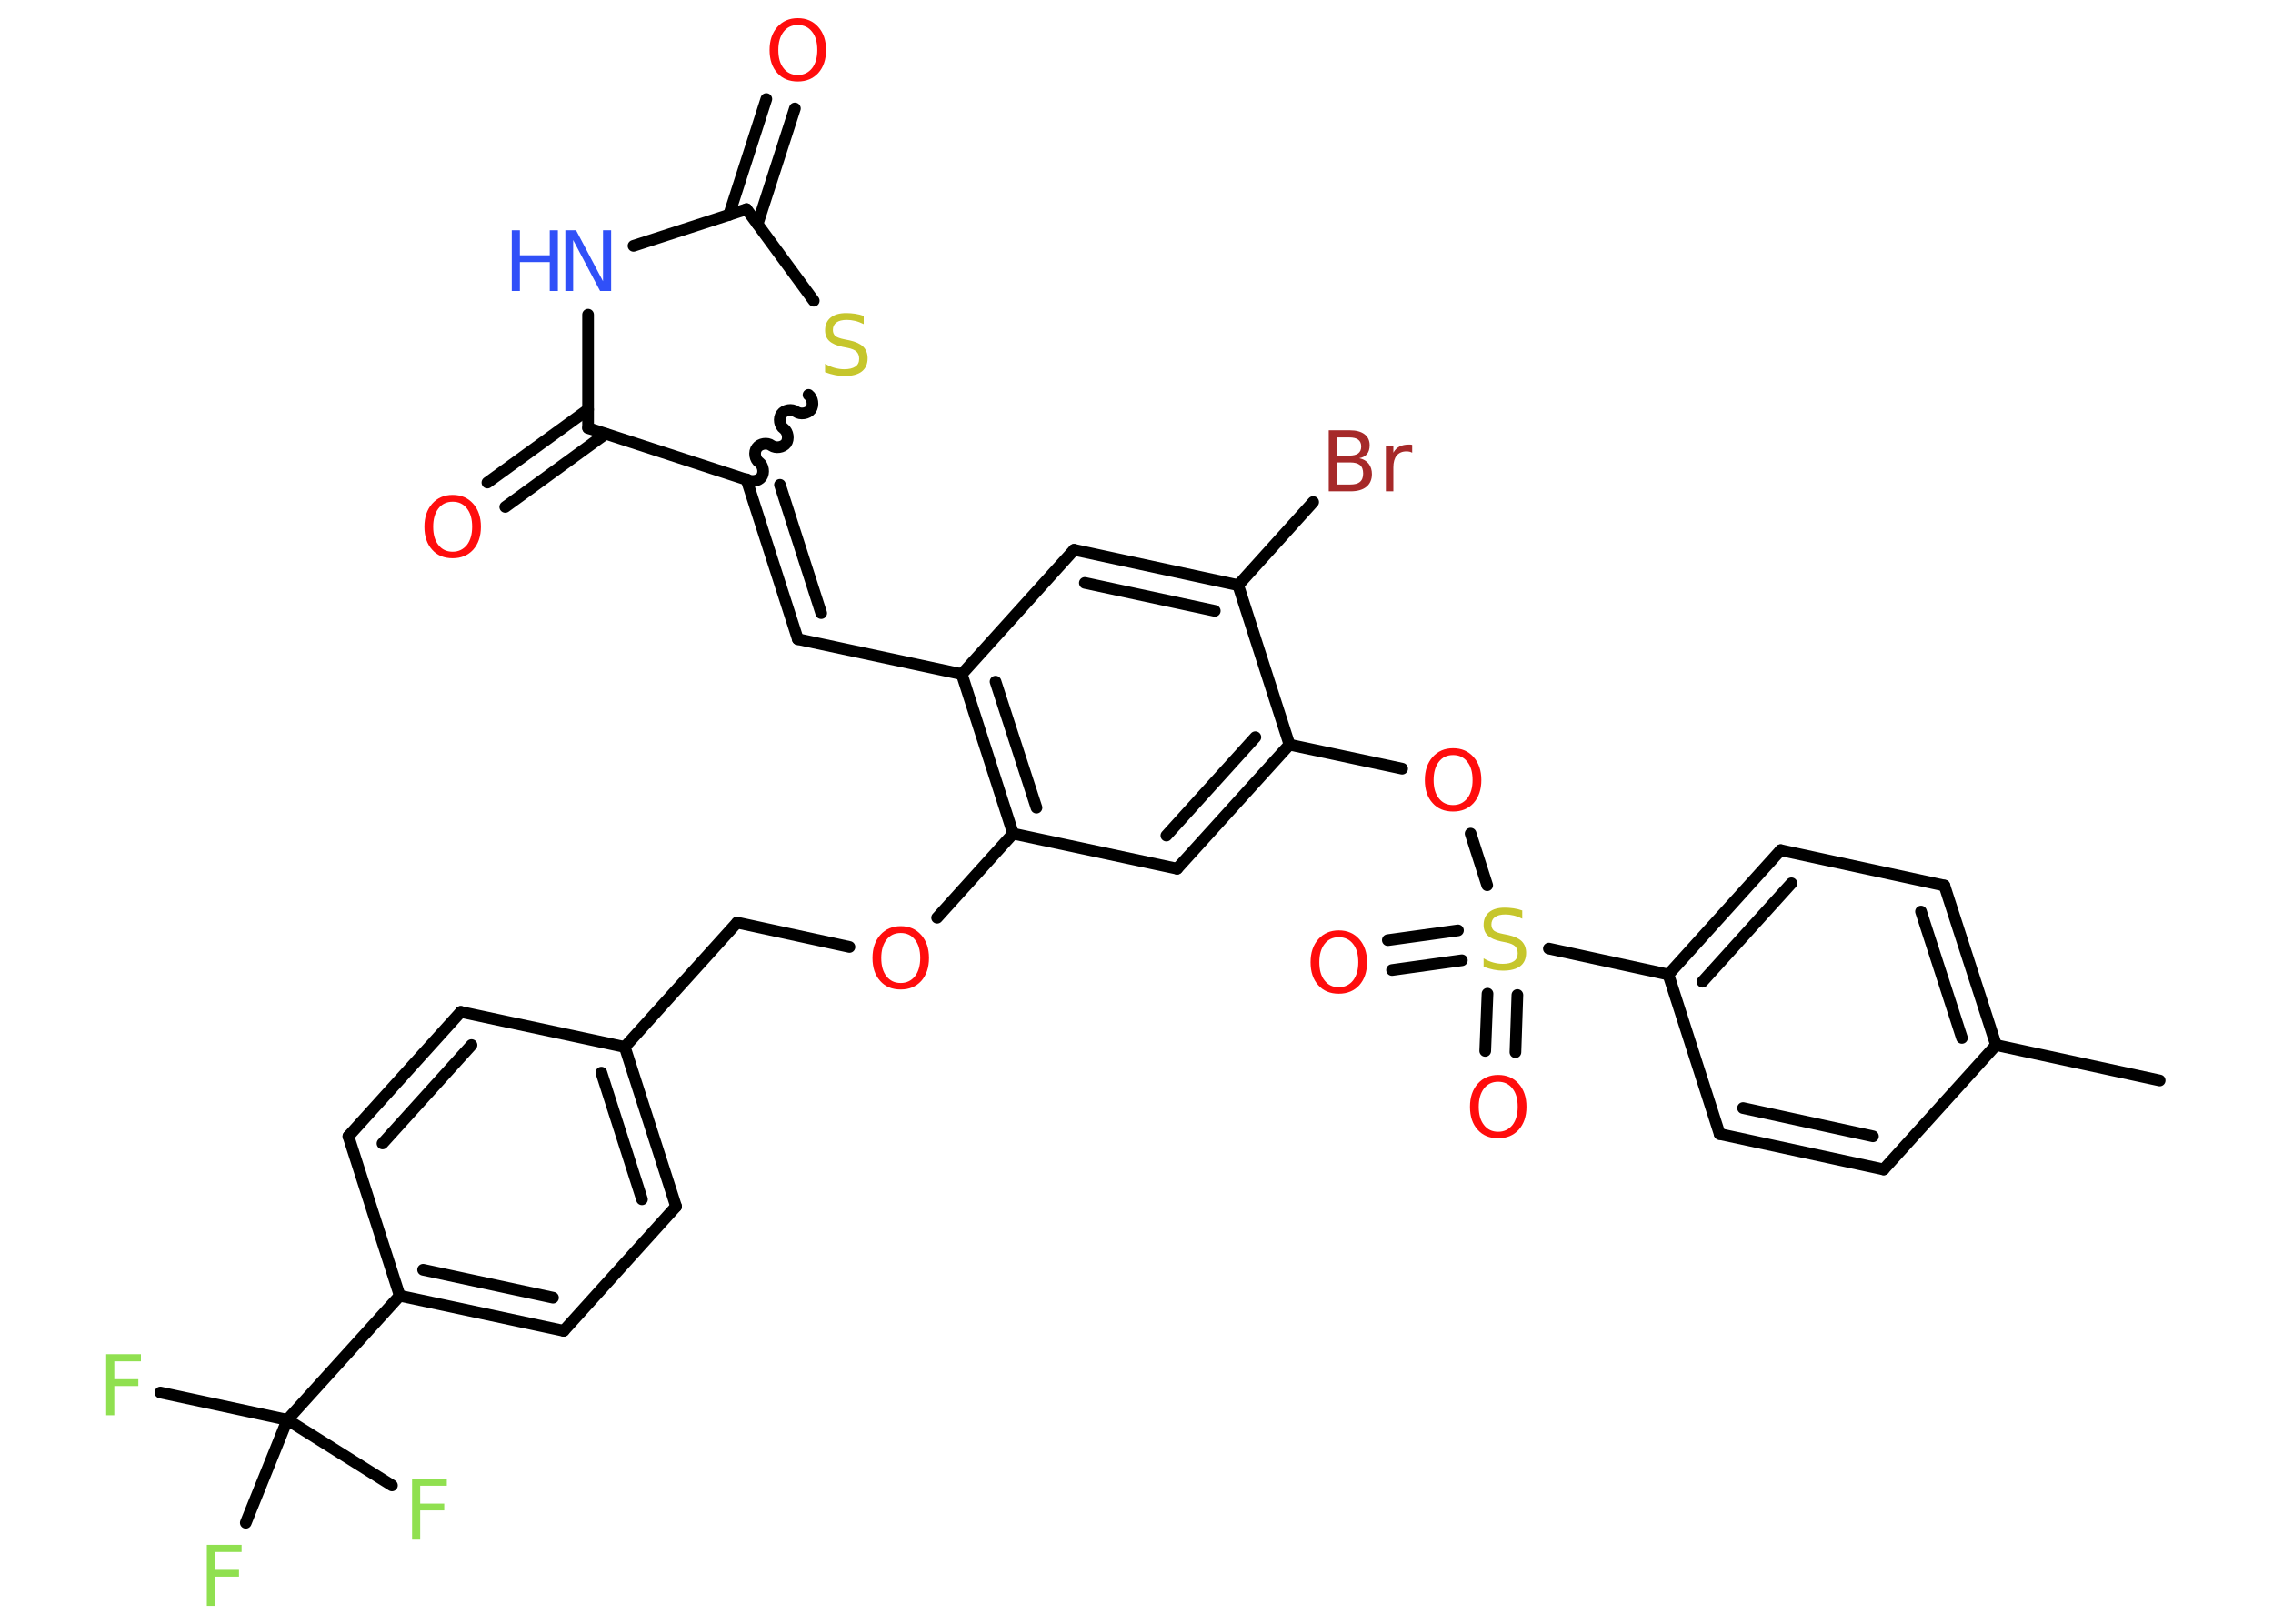 <?xml version='1.0' encoding='UTF-8'?>
<!DOCTYPE svg PUBLIC "-//W3C//DTD SVG 1.1//EN" "http://www.w3.org/Graphics/SVG/1.1/DTD/svg11.dtd">
<svg version='1.2' xmlns='http://www.w3.org/2000/svg' xmlns:xlink='http://www.w3.org/1999/xlink' width='70.0mm' height='50.0mm' viewBox='0 0 70.0 50.0'>
  <desc>Generated by the Chemistry Development Kit (http://github.com/cdk)</desc>
  <g stroke-linecap='round' stroke-linejoin='round' stroke='#000000' stroke-width='.36' fill='#FF0D0D'>
    <rect x='.0' y='.0' width='70.0' height='50.0' fill='#FFFFFF' stroke='none'/>
    <g id='mol1' class='mol'>
      <line id='mol1bnd1' class='bond' x1='66.51' y1='33.27' x2='61.47' y2='32.18'/>
      <g id='mol1bnd2' class='bond'>
        <line x1='61.47' y1='32.18' x2='59.88' y2='27.27'/>
        <line x1='60.42' y1='31.96' x2='59.16' y2='28.07'/>
      </g>
      <line id='mol1bnd3' class='bond' x1='59.88' y1='27.27' x2='54.84' y2='26.18'/>
      <g id='mol1bnd4' class='bond'>
        <line x1='54.84' y1='26.18' x2='51.38' y2='30.01'/>
        <line x1='55.17' y1='27.2' x2='52.43' y2='30.23'/>
      </g>
      <line id='mol1bnd5' class='bond' x1='51.38' y1='30.01' x2='47.7' y2='29.21'/>
      <g id='mol1bnd6' class='bond'>
        <line x1='45.02' y1='29.57' x2='42.87' y2='29.87'/>
        <line x1='44.9' y1='28.65' x2='42.74' y2='28.95'/>
      </g>
      <g id='mol1bnd7' class='bond'>
        <line x1='46.73' y1='30.64' x2='46.67' y2='32.4'/>
        <line x1='45.81' y1='30.6' x2='45.74' y2='32.36'/>
      </g>
      <line id='mol1bnd8' class='bond' x1='45.8' y1='27.26' x2='45.29' y2='25.67'/>
      <line id='mol1bnd9' class='bond' x1='43.18' y1='23.67' x2='39.71' y2='22.93'/>
      <g id='mol1bnd10' class='bond'>
        <line x1='36.25' y1='26.75' x2='39.71' y2='22.93'/>
        <line x1='35.92' y1='25.73' x2='38.66' y2='22.7'/>
      </g>
      <line id='mol1bnd11' class='bond' x1='36.25' y1='26.75' x2='31.2' y2='25.67'/>
      <line id='mol1bnd12' class='bond' x1='31.2' y1='25.67' x2='28.86' y2='28.26'/>
      <line id='mol1bnd13' class='bond' x1='26.16' y1='29.16' x2='22.7' y2='28.41'/>
      <line id='mol1bnd14' class='bond' x1='22.7' y1='28.41' x2='19.24' y2='32.24'/>
      <g id='mol1bnd15' class='bond'>
        <line x1='20.82' y1='37.15' x2='19.24' y2='32.24'/>
        <line x1='19.77' y1='36.93' x2='18.52' y2='33.03'/>
      </g>
      <line id='mol1bnd16' class='bond' x1='20.82' y1='37.15' x2='17.36' y2='40.98'/>
      <g id='mol1bnd17' class='bond'>
        <line x1='12.31' y1='39.9' x2='17.36' y2='40.98'/>
        <line x1='13.03' y1='39.1' x2='17.03' y2='39.96'/>
      </g>
      <line id='mol1bnd18' class='bond' x1='12.31' y1='39.9' x2='8.85' y2='43.72'/>
      <line id='mol1bnd19' class='bond' x1='8.85' y1='43.72' x2='4.94' y2='42.88'/>
      <line id='mol1bnd20' class='bond' x1='8.85' y1='43.72' x2='7.57' y2='46.89'/>
      <line id='mol1bnd21' class='bond' x1='8.85' y1='43.72' x2='12.07' y2='45.74'/>
      <line id='mol1bnd22' class='bond' x1='12.31' y1='39.9' x2='10.73' y2='34.99'/>
      <g id='mol1bnd23' class='bond'>
        <line x1='14.19' y1='31.16' x2='10.73' y2='34.99'/>
        <line x1='14.52' y1='32.18' x2='11.78' y2='35.21'/>
      </g>
      <line id='mol1bnd24' class='bond' x1='19.24' y1='32.24' x2='14.19' y2='31.16'/>
      <g id='mol1bnd25' class='bond'>
        <line x1='29.62' y1='20.76' x2='31.2' y2='25.67'/>
        <line x1='30.66' y1='20.99' x2='31.92' y2='24.87'/>
      </g>
      <line id='mol1bnd26' class='bond' x1='29.62' y1='20.76' x2='24.57' y2='19.68'/>
      <g id='mol1bnd27' class='bond'>
        <line x1='24.57' y1='19.68' x2='22.99' y2='14.77'/>
        <line x1='25.29' y1='18.88' x2='24.02' y2='14.93'/>
      </g>
      <path id='mol1bnd28' class='bond' d='M24.9 12.16c.13 .1 .16 .32 .07 .45c-.1 .13 -.32 .16 -.45 .07c-.13 -.1 -.36 -.06 -.45 .07c-.1 .13 -.06 .36 .07 .45c.13 .1 .16 .32 .07 .45c-.1 .13 -.32 .16 -.45 .07c-.13 -.1 -.36 -.06 -.45 .07c-.1 .13 -.06 .36 .07 .45c.13 .1 .16 .32 .07 .45c-.1 .13 -.32 .16 -.45 .07' fill='none' stroke='#000000' stroke-width='.36'/>
      <line id='mol1bnd29' class='bond' x1='25.06' y1='9.26' x2='22.99' y2='6.44'/>
      <g id='mol1bnd30' class='bond'>
        <line x1='22.45' y1='6.62' x2='23.6' y2='3.05'/>
        <line x1='23.33' y1='6.9' x2='24.48' y2='3.34'/>
      </g>
      <line id='mol1bnd31' class='bond' x1='22.99' y1='6.44' x2='19.51' y2='7.57'/>
      <line id='mol1bnd32' class='bond' x1='18.11' y1='9.69' x2='18.11' y2='13.18'/>
      <line id='mol1bnd33' class='bond' x1='22.99' y1='14.77' x2='18.11' y2='13.18'/>
      <g id='mol1bnd34' class='bond'>
        <line x1='18.65' y1='13.36' x2='15.56' y2='15.61'/>
        <line x1='18.11' y1='12.61' x2='15.01' y2='14.86'/>
      </g>
      <line id='mol1bnd35' class='bond' x1='29.62' y1='20.76' x2='33.08' y2='16.93'/>
      <g id='mol1bnd36' class='bond'>
        <line x1='38.13' y1='18.02' x2='33.08' y2='16.93'/>
        <line x1='37.41' y1='18.81' x2='33.41' y2='17.95'/>
      </g>
      <line id='mol1bnd37' class='bond' x1='39.71' y1='22.93' x2='38.13' y2='18.02'/>
      <line id='mol1bnd38' class='bond' x1='38.13' y1='18.02' x2='40.44' y2='15.46'/>
      <line id='mol1bnd39' class='bond' x1='51.38' y1='30.01' x2='52.96' y2='34.92'/>
      <g id='mol1bnd40' class='bond'>
        <line x1='52.96' y1='34.92' x2='58.01' y2='36.01'/>
        <line x1='53.68' y1='34.12' x2='57.68' y2='34.99'/>
      </g>
      <line id='mol1bnd41' class='bond' x1='61.47' y1='32.18' x2='58.01' y2='36.01'/>
      <path id='mol1atm6' class='atom' d='M46.88 28.04v.25q-.14 -.07 -.27 -.1q-.13 -.03 -.25 -.03q-.21 .0 -.32 .08q-.11 .08 -.11 .23q.0 .12 .08 .19q.08 .06 .28 .1l.15 .03q.28 .06 .42 .19q.14 .14 .14 .36q.0 .27 -.18 .41q-.18 .14 -.54 .14q-.13 .0 -.28 -.03q-.15 -.03 -.31 -.09v-.26q.15 .09 .3 .13q.15 .04 .29 .04q.22 .0 .34 -.08q.12 -.08 .12 -.24q.0 -.14 -.08 -.22q-.08 -.08 -.28 -.12l-.15 -.03q-.28 -.06 -.41 -.18q-.13 -.12 -.13 -.33q.0 -.25 .17 -.39q.17 -.14 .48 -.14q.13 .0 .27 .02q.14 .02 .28 .07z' stroke='none' fill='#C6C62C'/>
      <path id='mol1atm7' class='atom' d='M41.23 28.86q-.28 .0 -.44 .21q-.16 .21 -.16 .56q.0 .36 .16 .56q.16 .21 .44 .21q.27 .0 .44 -.21q.16 -.21 .16 -.56q.0 -.36 -.16 -.56q-.16 -.21 -.44 -.21zM41.23 28.65q.39 .0 .63 .27q.24 .27 .24 .71q.0 .44 -.24 .71q-.24 .26 -.63 .26q-.4 .0 -.63 -.26q-.24 -.26 -.24 -.71q.0 -.44 .24 -.71q.24 -.27 .63 -.27z' stroke='none'/>
      <path id='mol1atm8' class='atom' d='M46.14 33.31q-.28 .0 -.44 .21q-.16 .21 -.16 .56q.0 .36 .16 .56q.16 .21 .44 .21q.27 .0 .44 -.21q.16 -.21 .16 -.56q.0 -.36 -.16 -.56q-.16 -.21 -.44 -.21zM46.14 33.1q.39 .0 .63 .27q.24 .27 .24 .71q.0 .44 -.24 .71q-.24 .26 -.63 .26q-.4 .0 -.63 -.26q-.24 -.26 -.24 -.71q.0 -.44 .24 -.71q.24 -.27 .63 -.27z' stroke='none'/>
      <path id='mol1atm9' class='atom' d='M44.75 23.25q-.28 .0 -.44 .21q-.16 .21 -.16 .56q.0 .36 .16 .56q.16 .21 .44 .21q.27 .0 .44 -.21q.16 -.21 .16 -.56q.0 -.36 -.16 -.56q-.16 -.21 -.44 -.21zM44.75 23.04q.39 .0 .63 .27q.24 .27 .24 .71q.0 .44 -.24 .71q-.24 .26 -.63 .26q-.4 .0 -.63 -.26q-.24 -.26 -.24 -.71q.0 -.44 .24 -.71q.24 -.27 .63 -.27z' stroke='none'/>
      <path id='mol1atm13' class='atom' d='M27.74 28.73q-.28 .0 -.44 .21q-.16 .21 -.16 .56q.0 .36 .16 .56q.16 .21 .44 .21q.27 .0 .44 -.21q.16 -.21 .16 -.56q.0 -.36 -.16 -.56q-.16 -.21 -.44 -.21zM27.74 28.52q.39 .0 .63 .27q.24 .27 .24 .71q.0 .44 -.24 .71q-.24 .26 -.63 .26q-.4 .0 -.63 -.26q-.24 -.26 -.24 -.71q.0 -.44 .24 -.71q.24 -.27 .63 -.27z' stroke='none'/>
      <path id='mol1atm20' class='atom' d='M3.27 41.7h1.07v.22h-.82v.55h.74v.21h-.74v.9h-.25v-1.87z' stroke='none' fill='#90E050'/>
      <path id='mol1atm21' class='atom' d='M6.37 47.57h1.07v.22h-.82v.55h.74v.21h-.74v.9h-.25v-1.87z' stroke='none' fill='#90E050'/>
      <path id='mol1atm22' class='atom' d='M12.69 45.53h1.07v.22h-.82v.55h.74v.21h-.74v.9h-.25v-1.87z' stroke='none' fill='#90E050'/>
      <path id='mol1atm28' class='atom' d='M26.6 9.73v.25q-.14 -.07 -.27 -.1q-.13 -.03 -.25 -.03q-.21 .0 -.32 .08q-.11 .08 -.11 .23q.0 .12 .08 .19q.08 .06 .28 .1l.15 .03q.28 .06 .42 .19q.14 .14 .14 .36q.0 .27 -.18 .41q-.18 .14 -.54 .14q-.13 .0 -.28 -.03q-.15 -.03 -.31 -.09v-.26q.15 .09 .3 .13q.15 .04 .29 .04q.22 .0 .34 -.08q.12 -.08 .12 -.24q.0 -.14 -.08 -.22q-.08 -.08 -.28 -.12l-.15 -.03q-.28 -.06 -.41 -.18q-.13 -.12 -.13 -.33q.0 -.25 .17 -.39q.17 -.14 .48 -.14q.13 .0 .27 .02q.14 .02 .28 .07z' stroke='none' fill='#C6C62C'/>
      <path id='mol1atm30' class='atom' d='M24.57 .77q-.28 .0 -.44 .21q-.16 .21 -.16 .56q.0 .36 .16 .56q.16 .21 .44 .21q.27 .0 .44 -.21q.16 -.21 .16 -.56q.0 -.36 -.16 -.56q-.16 -.21 -.44 -.21zM24.57 .56q.39 .0 .63 .27q.24 .27 .24 .71q.0 .44 -.24 .71q-.24 .26 -.63 .26q-.4 .0 -.63 -.26q-.24 -.26 -.24 -.71q.0 -.44 .24 -.71q.24 -.27 .63 -.27z' stroke='none'/>
      <g id='mol1atm31' class='atom'>
        <path d='M17.4 7.09h.34l.83 1.57v-1.57h.25v1.87h-.34l-.83 -1.57v1.57h-.24v-1.87z' stroke='none' fill='#3050F8'/>
        <path d='M15.76 7.09h.25v.77h.92v-.77h.25v1.87h-.25v-.89h-.92v.89h-.25v-1.87z' stroke='none' fill='#3050F8'/>
      </g>
      <path id='mol1atm33' class='atom' d='M13.94 15.45q-.28 .0 -.44 .21q-.16 .21 -.16 .56q.0 .36 .16 .56q.16 .21 .44 .21q.27 .0 .44 -.21q.16 -.21 .16 -.56q.0 -.36 -.16 -.56q-.16 -.21 -.44 -.21zM13.94 15.24q.39 .0 .63 .27q.24 .27 .24 .71q.0 .44 -.24 .71q-.24 .26 -.63 .26q-.4 .0 -.63 -.26q-.24 -.26 -.24 -.71q.0 -.44 .24 -.71q.24 -.27 .63 -.27z' stroke='none'/>
      <path id='mol1atm36' class='atom' d='M41.18 14.23v.69h.4q.21 .0 .3 -.08q.1 -.08 .1 -.26q.0 -.18 -.1 -.26q-.1 -.08 -.3 -.08h-.4zM41.18 13.46v.57h.37q.19 .0 .28 -.07q.09 -.07 .09 -.21q.0 -.14 -.09 -.21q-.09 -.07 -.28 -.07h-.37zM40.92 13.25h.65q.29 .0 .45 .12q.16 .12 .16 .34q.0 .17 -.08 .27q-.08 .1 -.24 .13q.19 .04 .29 .17q.1 .13 .1 .32q.0 .25 -.17 .39q-.17 .14 -.49 .14h-.67v-1.87zM43.49 13.94q-.04 -.02 -.08 -.03q-.04 -.01 -.1 -.01q-.19 .0 -.3 .13q-.1 .13 -.1 .36v.74h-.23v-1.41h.23v.22q.07 -.13 .19 -.19q.12 -.06 .28 -.06q.02 .0 .05 .0q.03 .0 .06 .01v.24z' stroke='none' fill='#A62929'/>
    </g>
  </g>
</svg>
